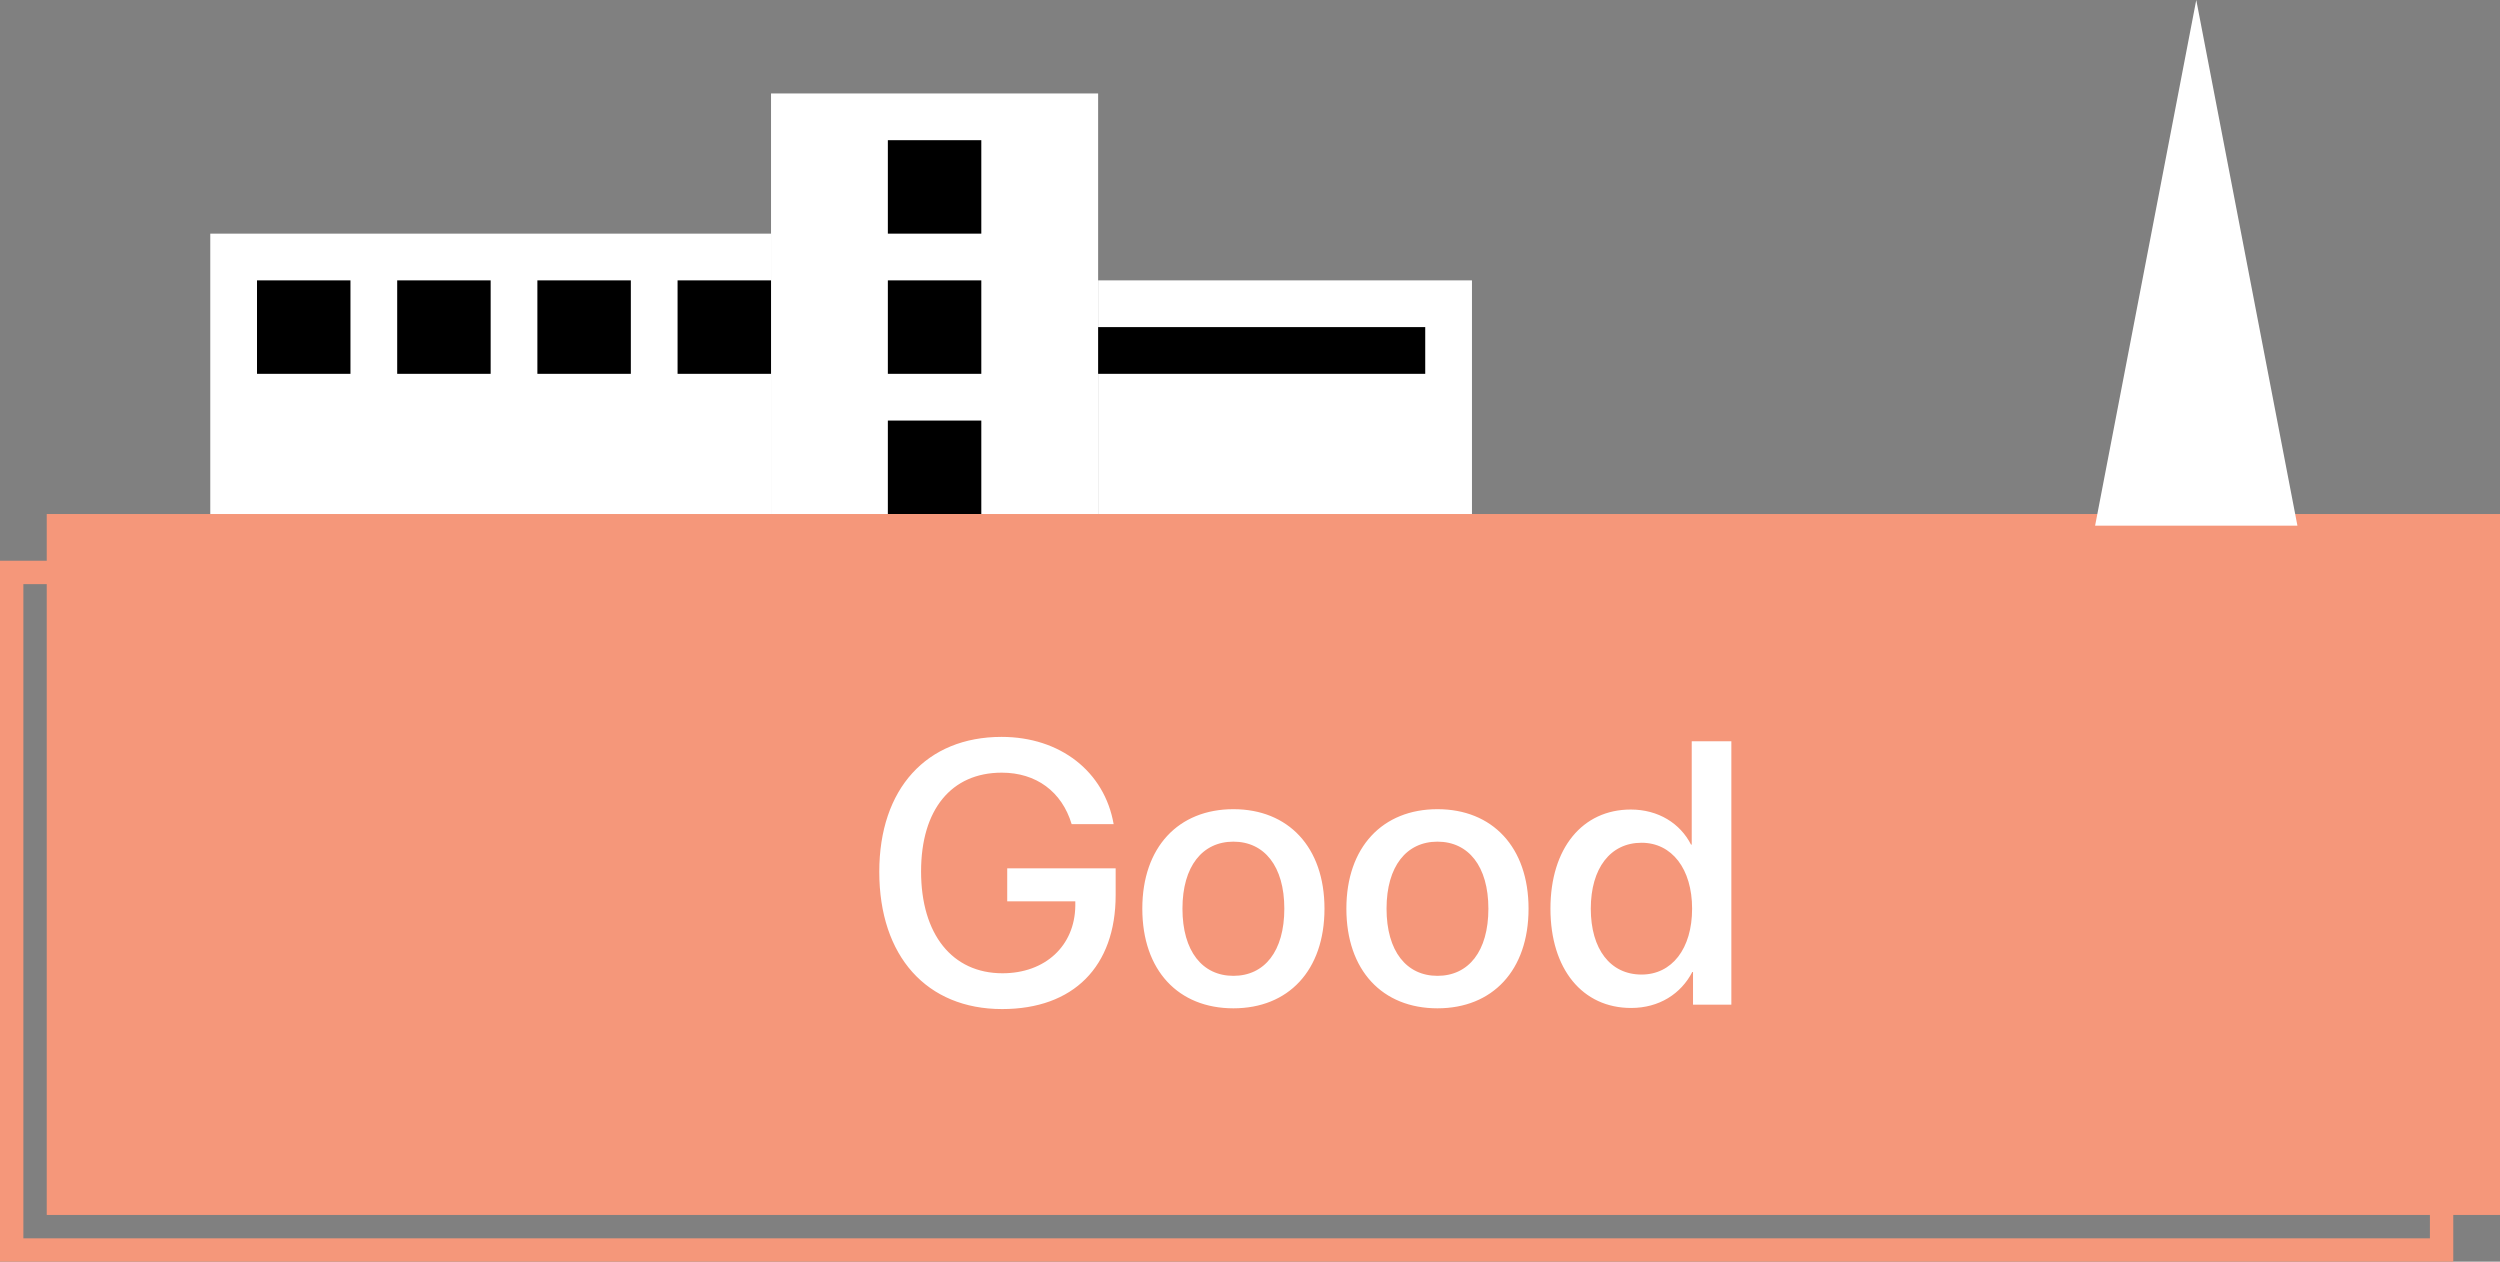 <svg width="107" height="54" viewBox="0 0 107 54" fill="none" xmlns="http://www.w3.org/2000/svg">
<rect x="0" y="0" width="107" height="54" fill="#808080" stroke="none"/>
<rect x="9" y="10" width="24" height="17" fill="white"/>
<rect x="33" y="4" width="14" height="23" fill="white"/>
<rect x="47" y="12" width="16" height="15" fill="white"/>
<rect x="11" y="12" width="4" height="4" fill="black"/>
<rect x="17" y="12" width="4" height="4" fill="black"/>
<rect x="23" y="12" width="4" height="4" fill="black"/>
<rect x="29" y="12" width="4" height="4" fill="black"/>
<rect x="38" y="6" width="4" height="4" fill="black"/>
<rect x="38" y="12" width="4" height="4" fill="black"/>
<rect x="38" y="18" width="4" height="4" fill="black"/>
<rect x="47" y="14" width="14" height="2" fill="black"/>
<path d="M2 22H107V52H2V22Z" fill="#F5977A"/>
<path d="M0.5 24.5H104.5V53.5H0.5V24.5Z" stroke="#F5977A"/>
<path d="M47.75 38.312V37.164H43.109V38.578H46.023V38.773C46 40.484 44.734 41.656 42.906 41.656C40.758 41.656 39.422 39.992 39.422 37.297C39.422 34.648 40.719 33.07 42.875 33.07C44.344 33.07 45.445 33.875 45.867 35.273H47.664C47.273 33.023 45.375 31.539 42.867 31.539C39.656 31.539 37.633 33.758 37.633 37.312C37.633 40.93 39.664 43.188 42.891 43.188C45.945 43.188 47.75 41.367 47.75 38.312ZM52.789 43.156C55.141 43.156 56.688 41.539 56.688 38.891C56.688 36.25 55.133 34.633 52.789 34.633C50.445 34.633 48.891 36.25 48.891 38.891C48.891 41.539 50.438 43.156 52.789 43.156ZM52.789 41.766C51.469 41.766 50.609 40.719 50.609 38.891C50.609 37.07 51.469 36.023 52.789 36.023C54.109 36.023 54.969 37.07 54.969 38.891C54.969 40.719 54.117 41.766 52.789 41.766ZM61.523 43.156C63.875 43.156 65.422 41.539 65.422 38.891C65.422 36.25 63.867 34.633 61.523 34.633C59.18 34.633 57.625 36.25 57.625 38.891C57.625 41.539 59.172 43.156 61.523 43.156ZM61.523 41.766C60.203 41.766 59.344 40.719 59.344 38.891C59.344 37.07 60.203 36.023 61.523 36.023C62.844 36.023 63.703 37.07 63.703 38.891C63.703 40.719 62.852 41.766 61.523 41.766ZM69.812 43.141C71.008 43.141 71.945 42.539 72.43 41.602H72.461V43H74.102V31.727H72.406V36.148H72.375C71.914 35.242 70.977 34.648 69.797 34.648C67.734 34.648 66.359 36.297 66.359 38.891C66.359 41.484 67.734 43.141 69.812 43.141ZM70.258 36.07C71.555 36.07 72.422 37.188 72.422 38.891C72.422 40.609 71.555 41.711 70.258 41.711C68.922 41.711 68.086 40.625 68.086 38.891C68.086 37.164 68.922 36.07 70.258 36.07Z" fill="white"/>
<path d="M94 0L98.33 22.5H89.67L94 0Z" fill="white"/>
</svg>

